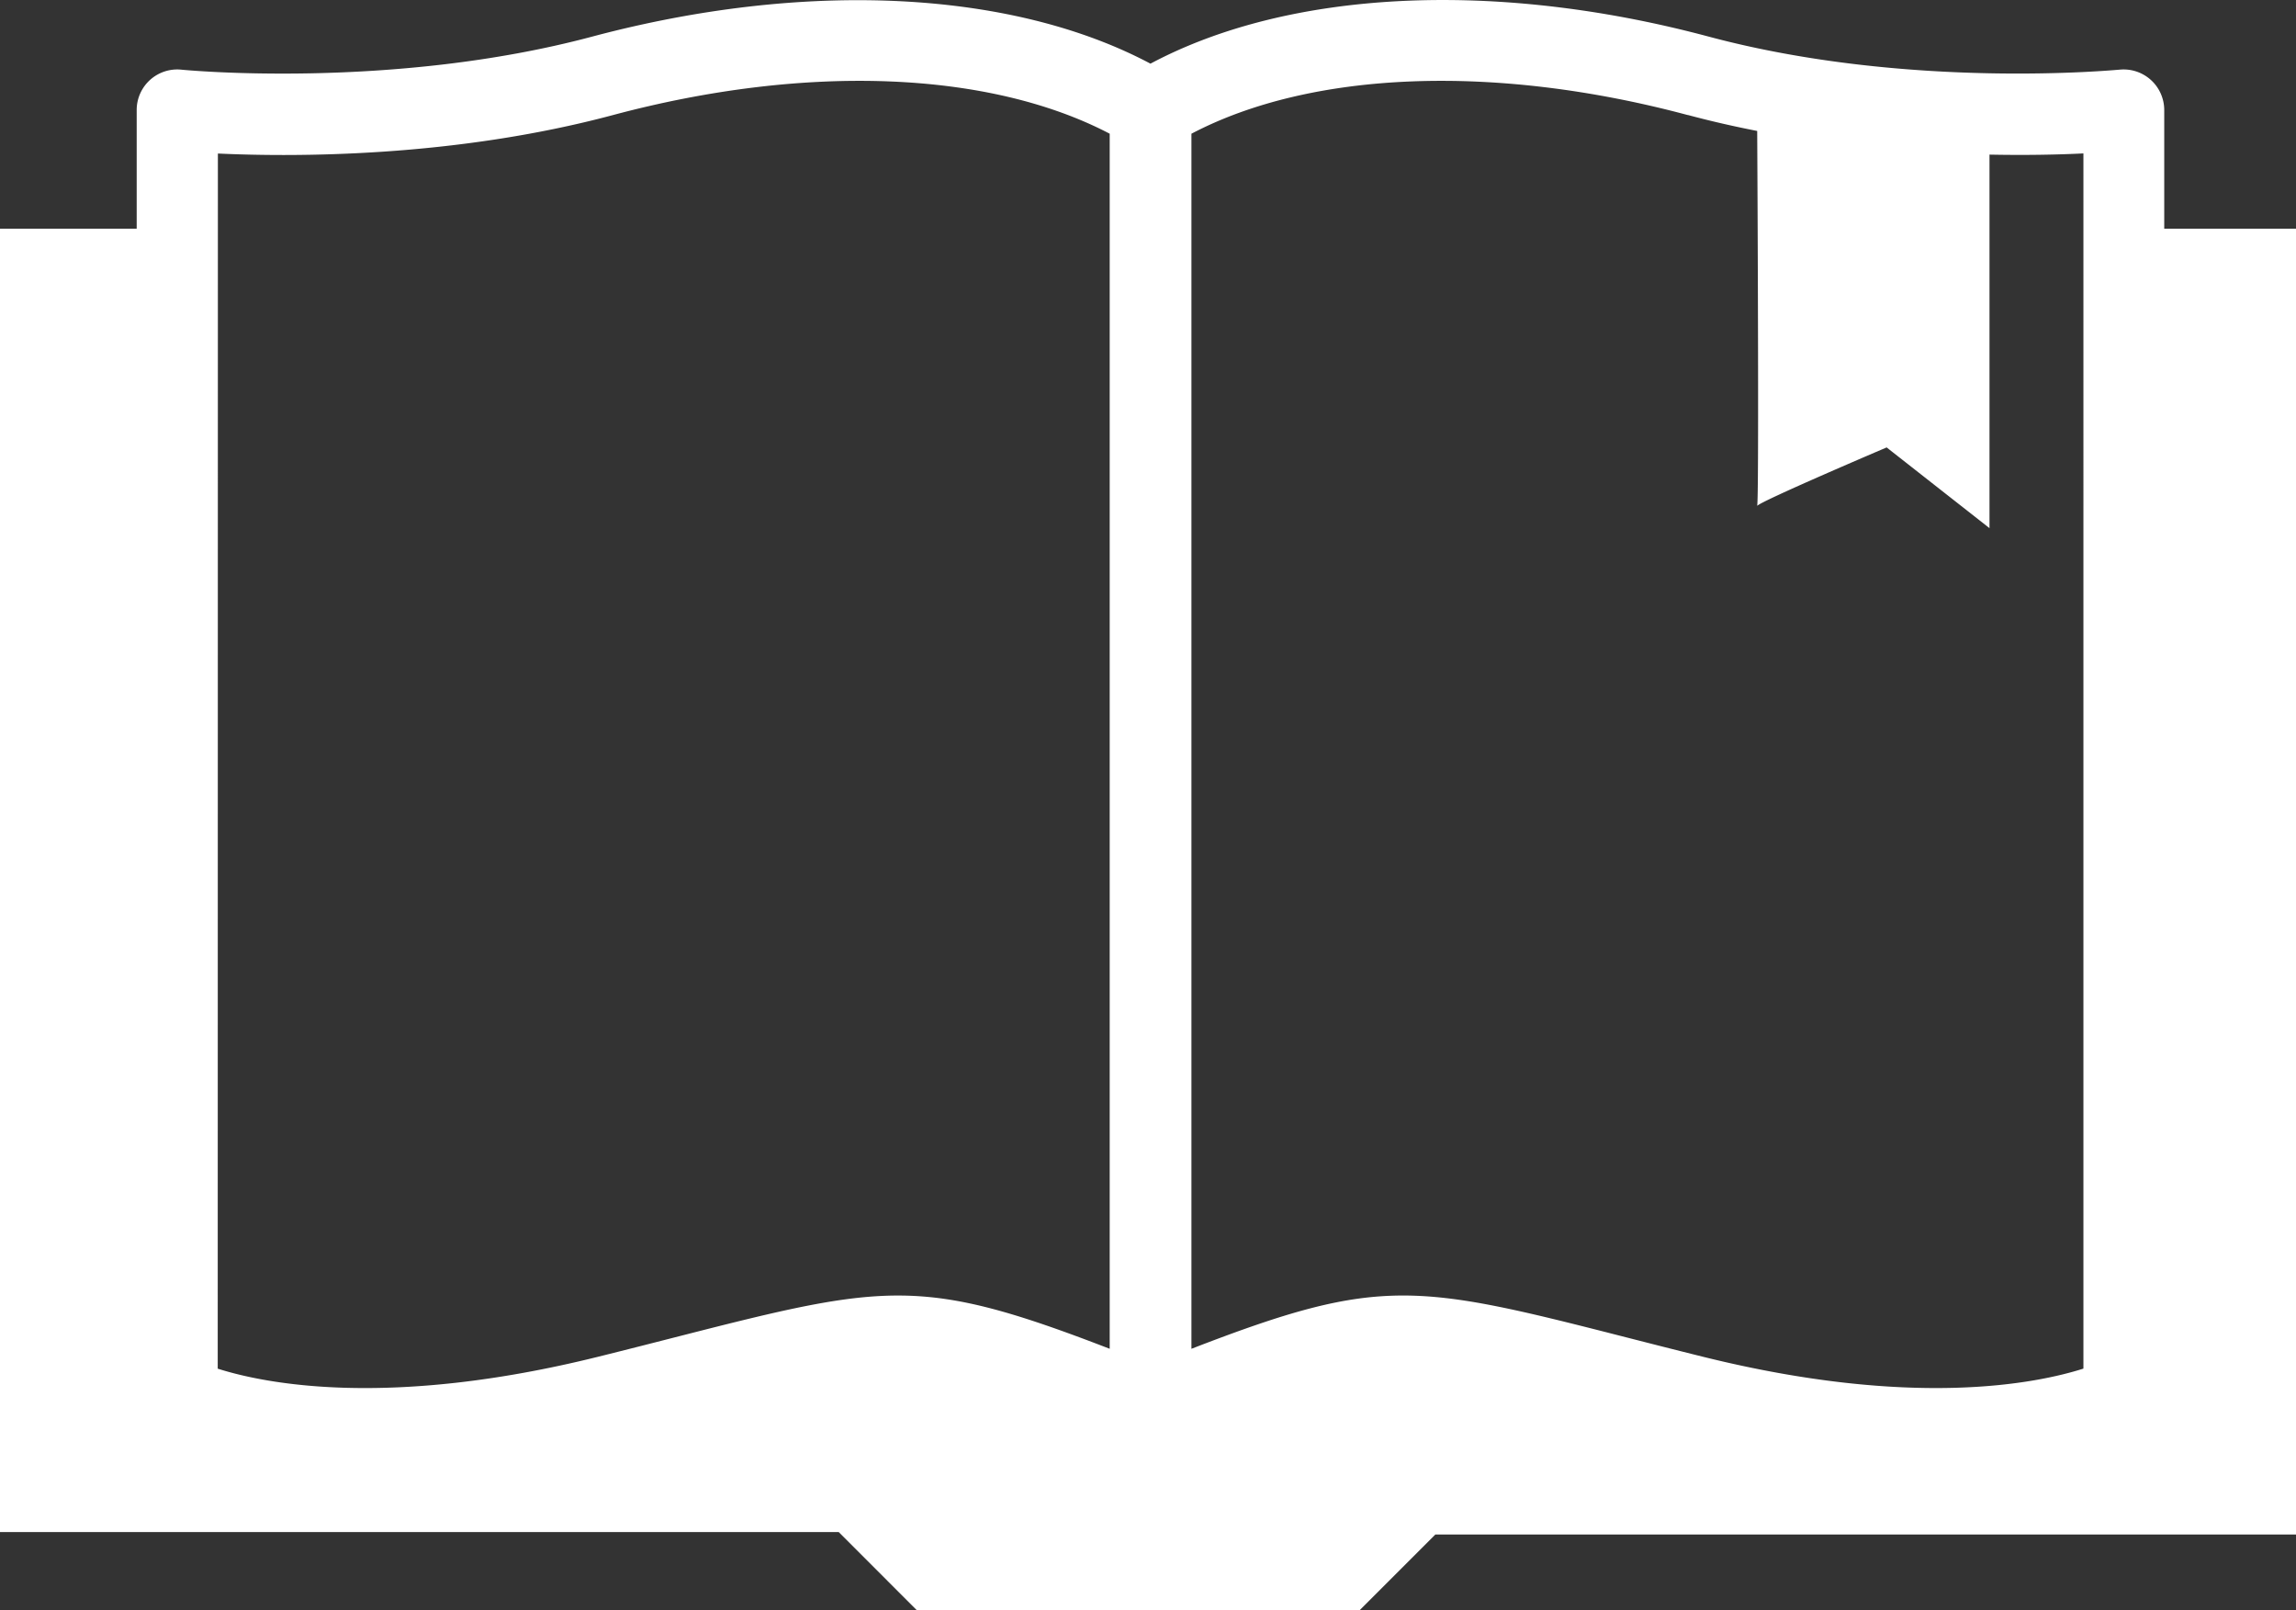 <svg xmlns="http://www.w3.org/2000/svg" viewBox="0 0 424.13 297.44"><rect x="0" y="0" width="424.13" height="297.44" fill="#333333" stroke="none"/><defs><style>.cls-1{fill:#fff;}</style></defs><title>Spell Book</title><g id="Layer_2" data-name="Layer 2"><g id="Layer_11" data-name="Layer 11"><path class="cls-1" d="M324.56,93.45s0,0,0,0S324.55,93.49,324.56,93.45Z"/><path class="cls-1" d="M399.79,42.24V20.33a7.5,7.5,0,0,0-8.27-7.46c-.38,0-38.81,3.81-75.89-6.11-39.45-10.55-77.53-8.64-103.11,5-25.59-13.6-63.67-15.51-103.12-5-37,9.89-75.51,6.15-75.89,6.11a7.49,7.49,0,0,0-8.26,7.46V42.24H0V283H154.93l14.45,14.46h81.76l14-14h159V42.24Zm-88-21c4.28,1.15,8.57,2.12,12.81,2.95.1,18.54.32,67.42,0,69.25.76-.93,23.91-10.79,23.91-10.79l19,14.91v-69c7,.14,12.95,0,17.35-.22V252.81c-8.63,2.75-31.46,7.43-70.2-2.17-5.68-1.41-10.75-2.71-15.33-3.88-18.54-4.74-29.65-7.45-40.13-7.45-11.07,0-21.45,3-39.11,9.84V24.7C242.25,13.06,276.12,11.72,311.76,21.25ZM40.25,28.36c14,.65,43.55.77,73-7.11,35.64-9.53,69.5-8.19,91.74,3.45V249.15c-34.41-13.29-41.14-12.13-79.25-2.39-4.58,1.17-9.65,2.47-15.33,3.88-38.78,9.61-61.62,4.91-70.19,2.18Z"/></g></g></svg>